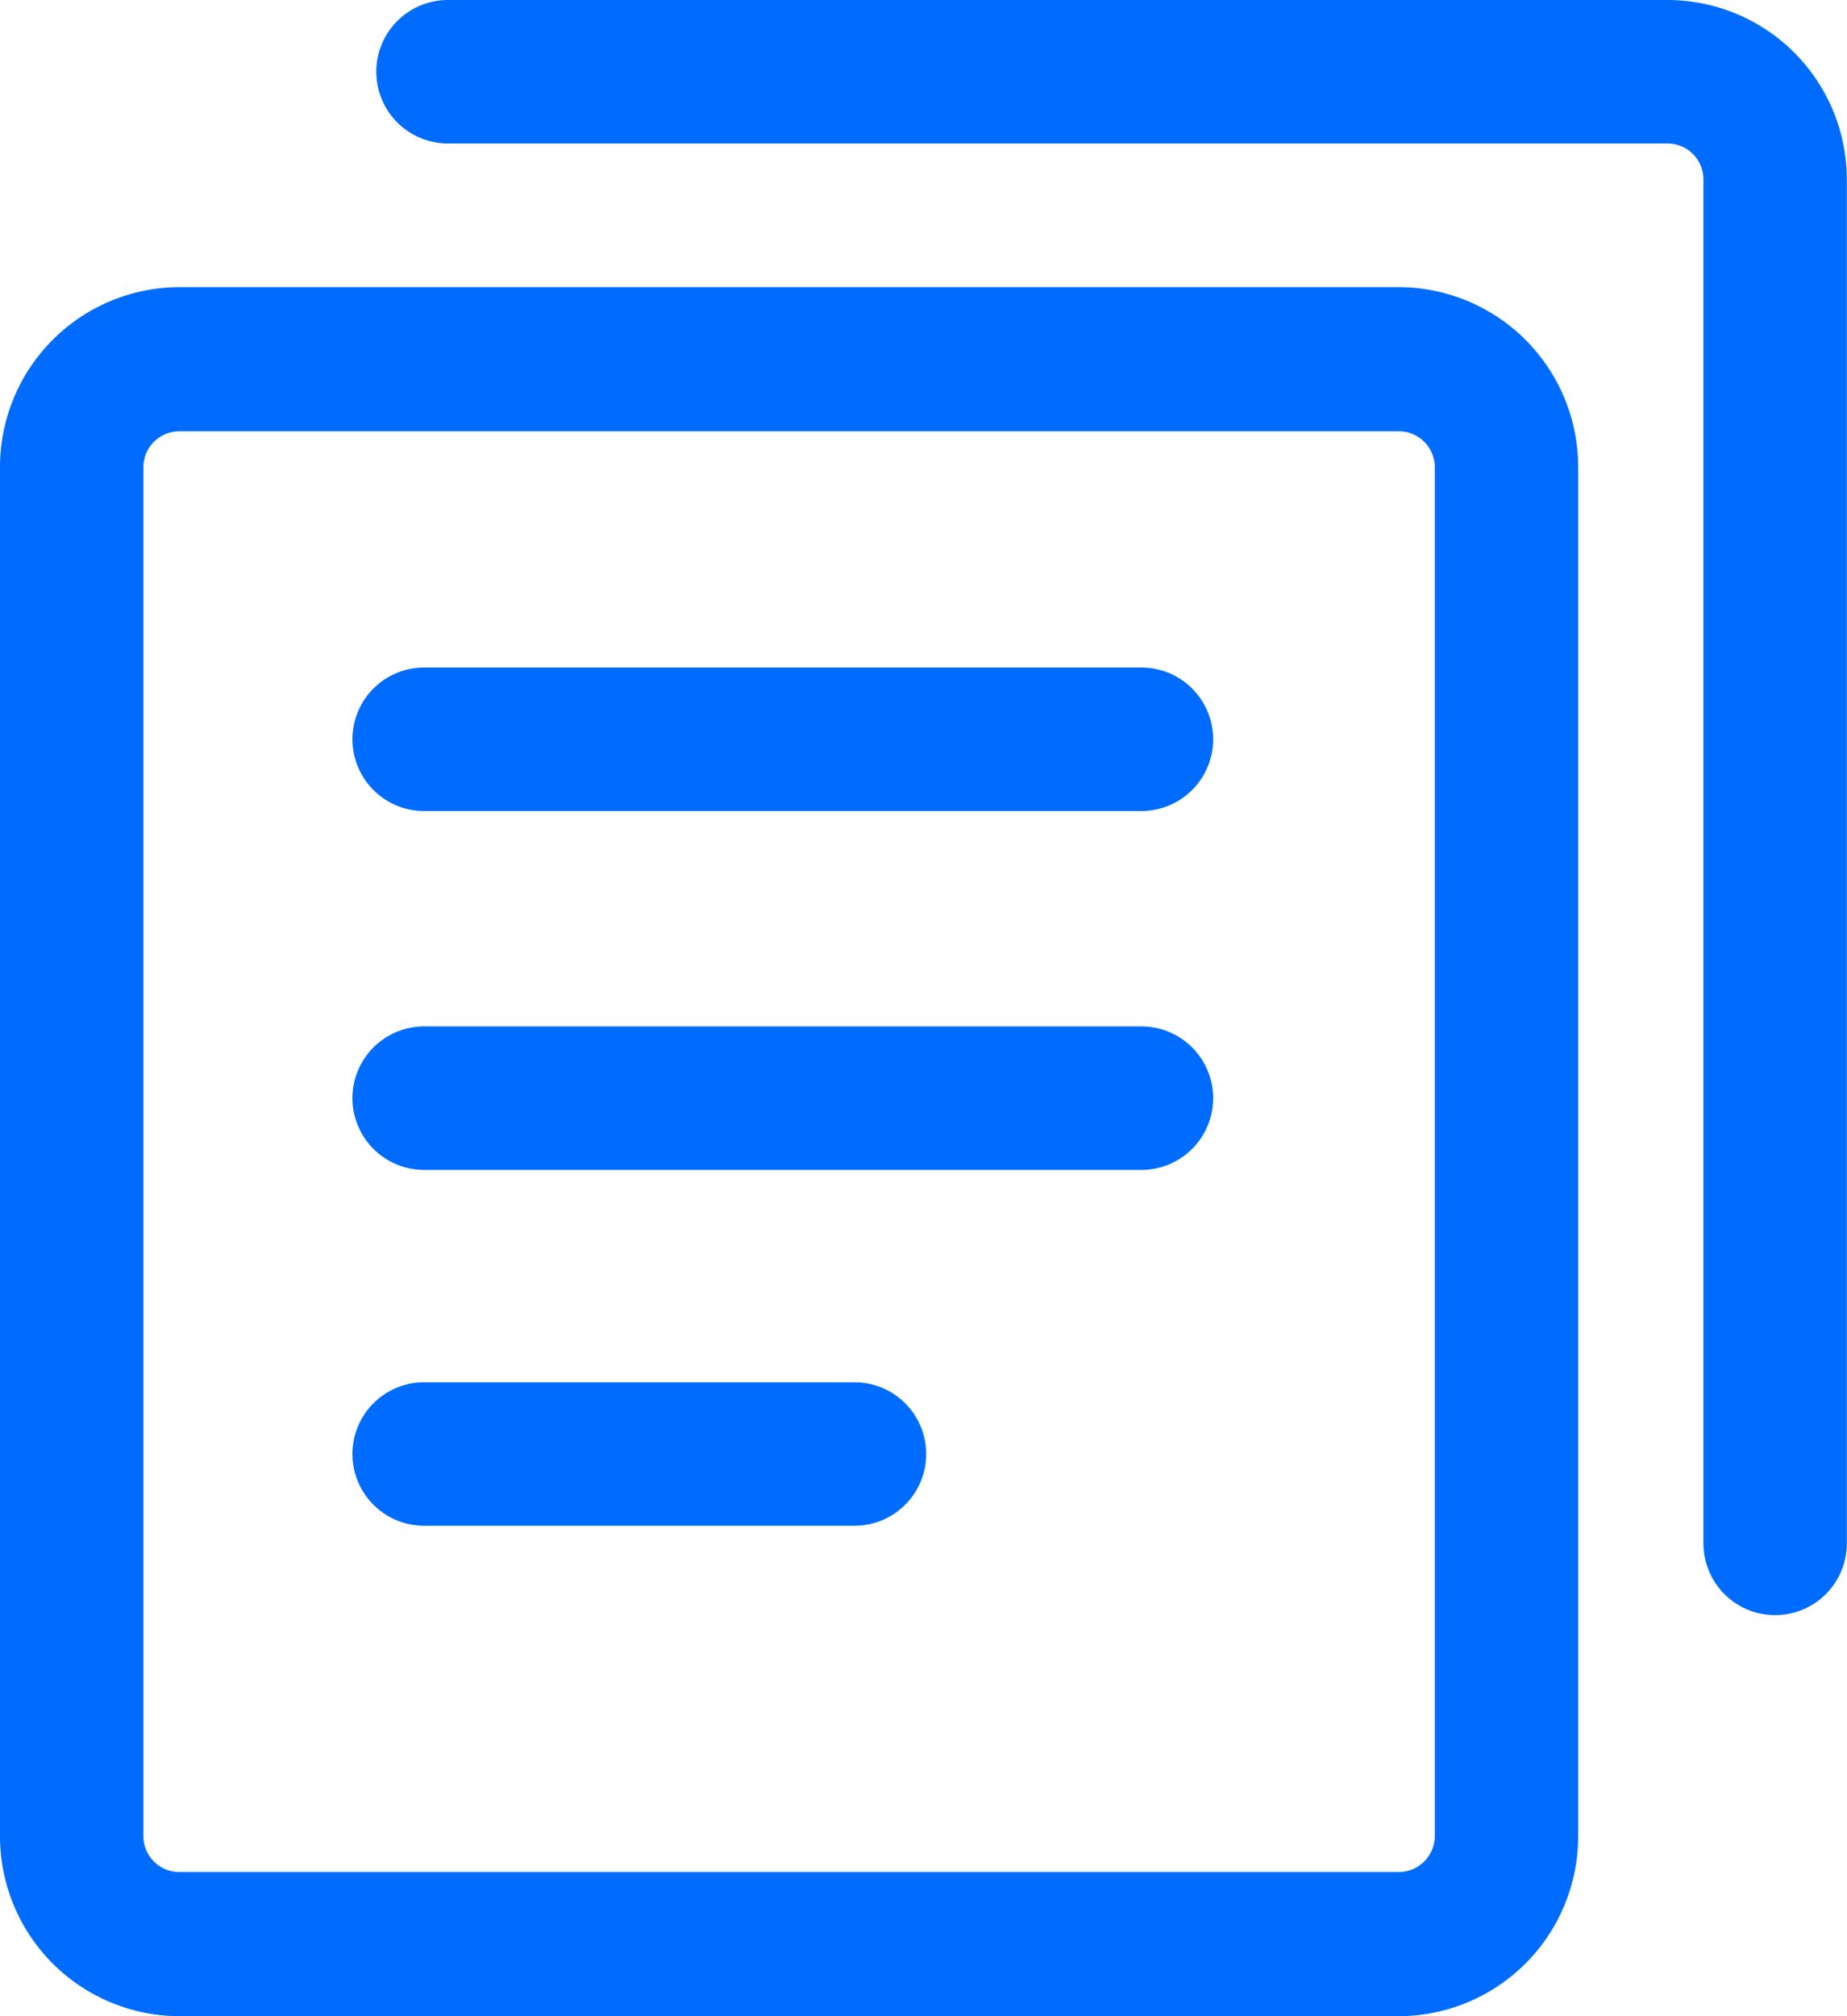 <svg xmlns="http://www.w3.org/2000/svg" width="11" height="12" viewBox="0 0 11 12"><defs><style>.a{fill:#006cff;}</style></defs><g transform="translate(-96 -64)"><path class="a" d="M104.331,192H97.068A1.071,1.071,0,0,0,96,193.072v8.147a1.071,1.071,0,0,0,1.068,1.072h7.263a1.071,1.071,0,0,0,1.068-1.072v-8.147A1.071,1.071,0,0,0,104.331,192Zm.214,9.219a.215.215,0,0,1-.214.214H97.068a.214.214,0,0,1-.214-.214v-8.147a.214.214,0,0,1,.214-.214h7.263a.214.214,0,0,1,.214.214Z" transform="translate(0 -126.291)"/><path class="a" d="M279.69,64h-7.263a.427.427,0,0,0,0,.854h7.263a.214.214,0,0,1,.214.214v8.118a.427.427,0,0,0,.854,0V65.068A1.069,1.069,0,0,0,279.69,64Z" transform="translate(-173.759)"/><path class="a" d="M260.7,360h-4.272a.427.427,0,0,0,0,.854H260.7a.427.427,0,0,0,0-.854Zm0,2.136h-4.272a.427.427,0,0,0,0,.854H260.7a.427.427,0,0,0,0-.854Zm-1.709,2.118h-2.563a.427.427,0,0,0,0,.854h2.563a.427.427,0,0,0,0-.854Z" transform="translate(-157.902 -292.027)"/></g></svg>